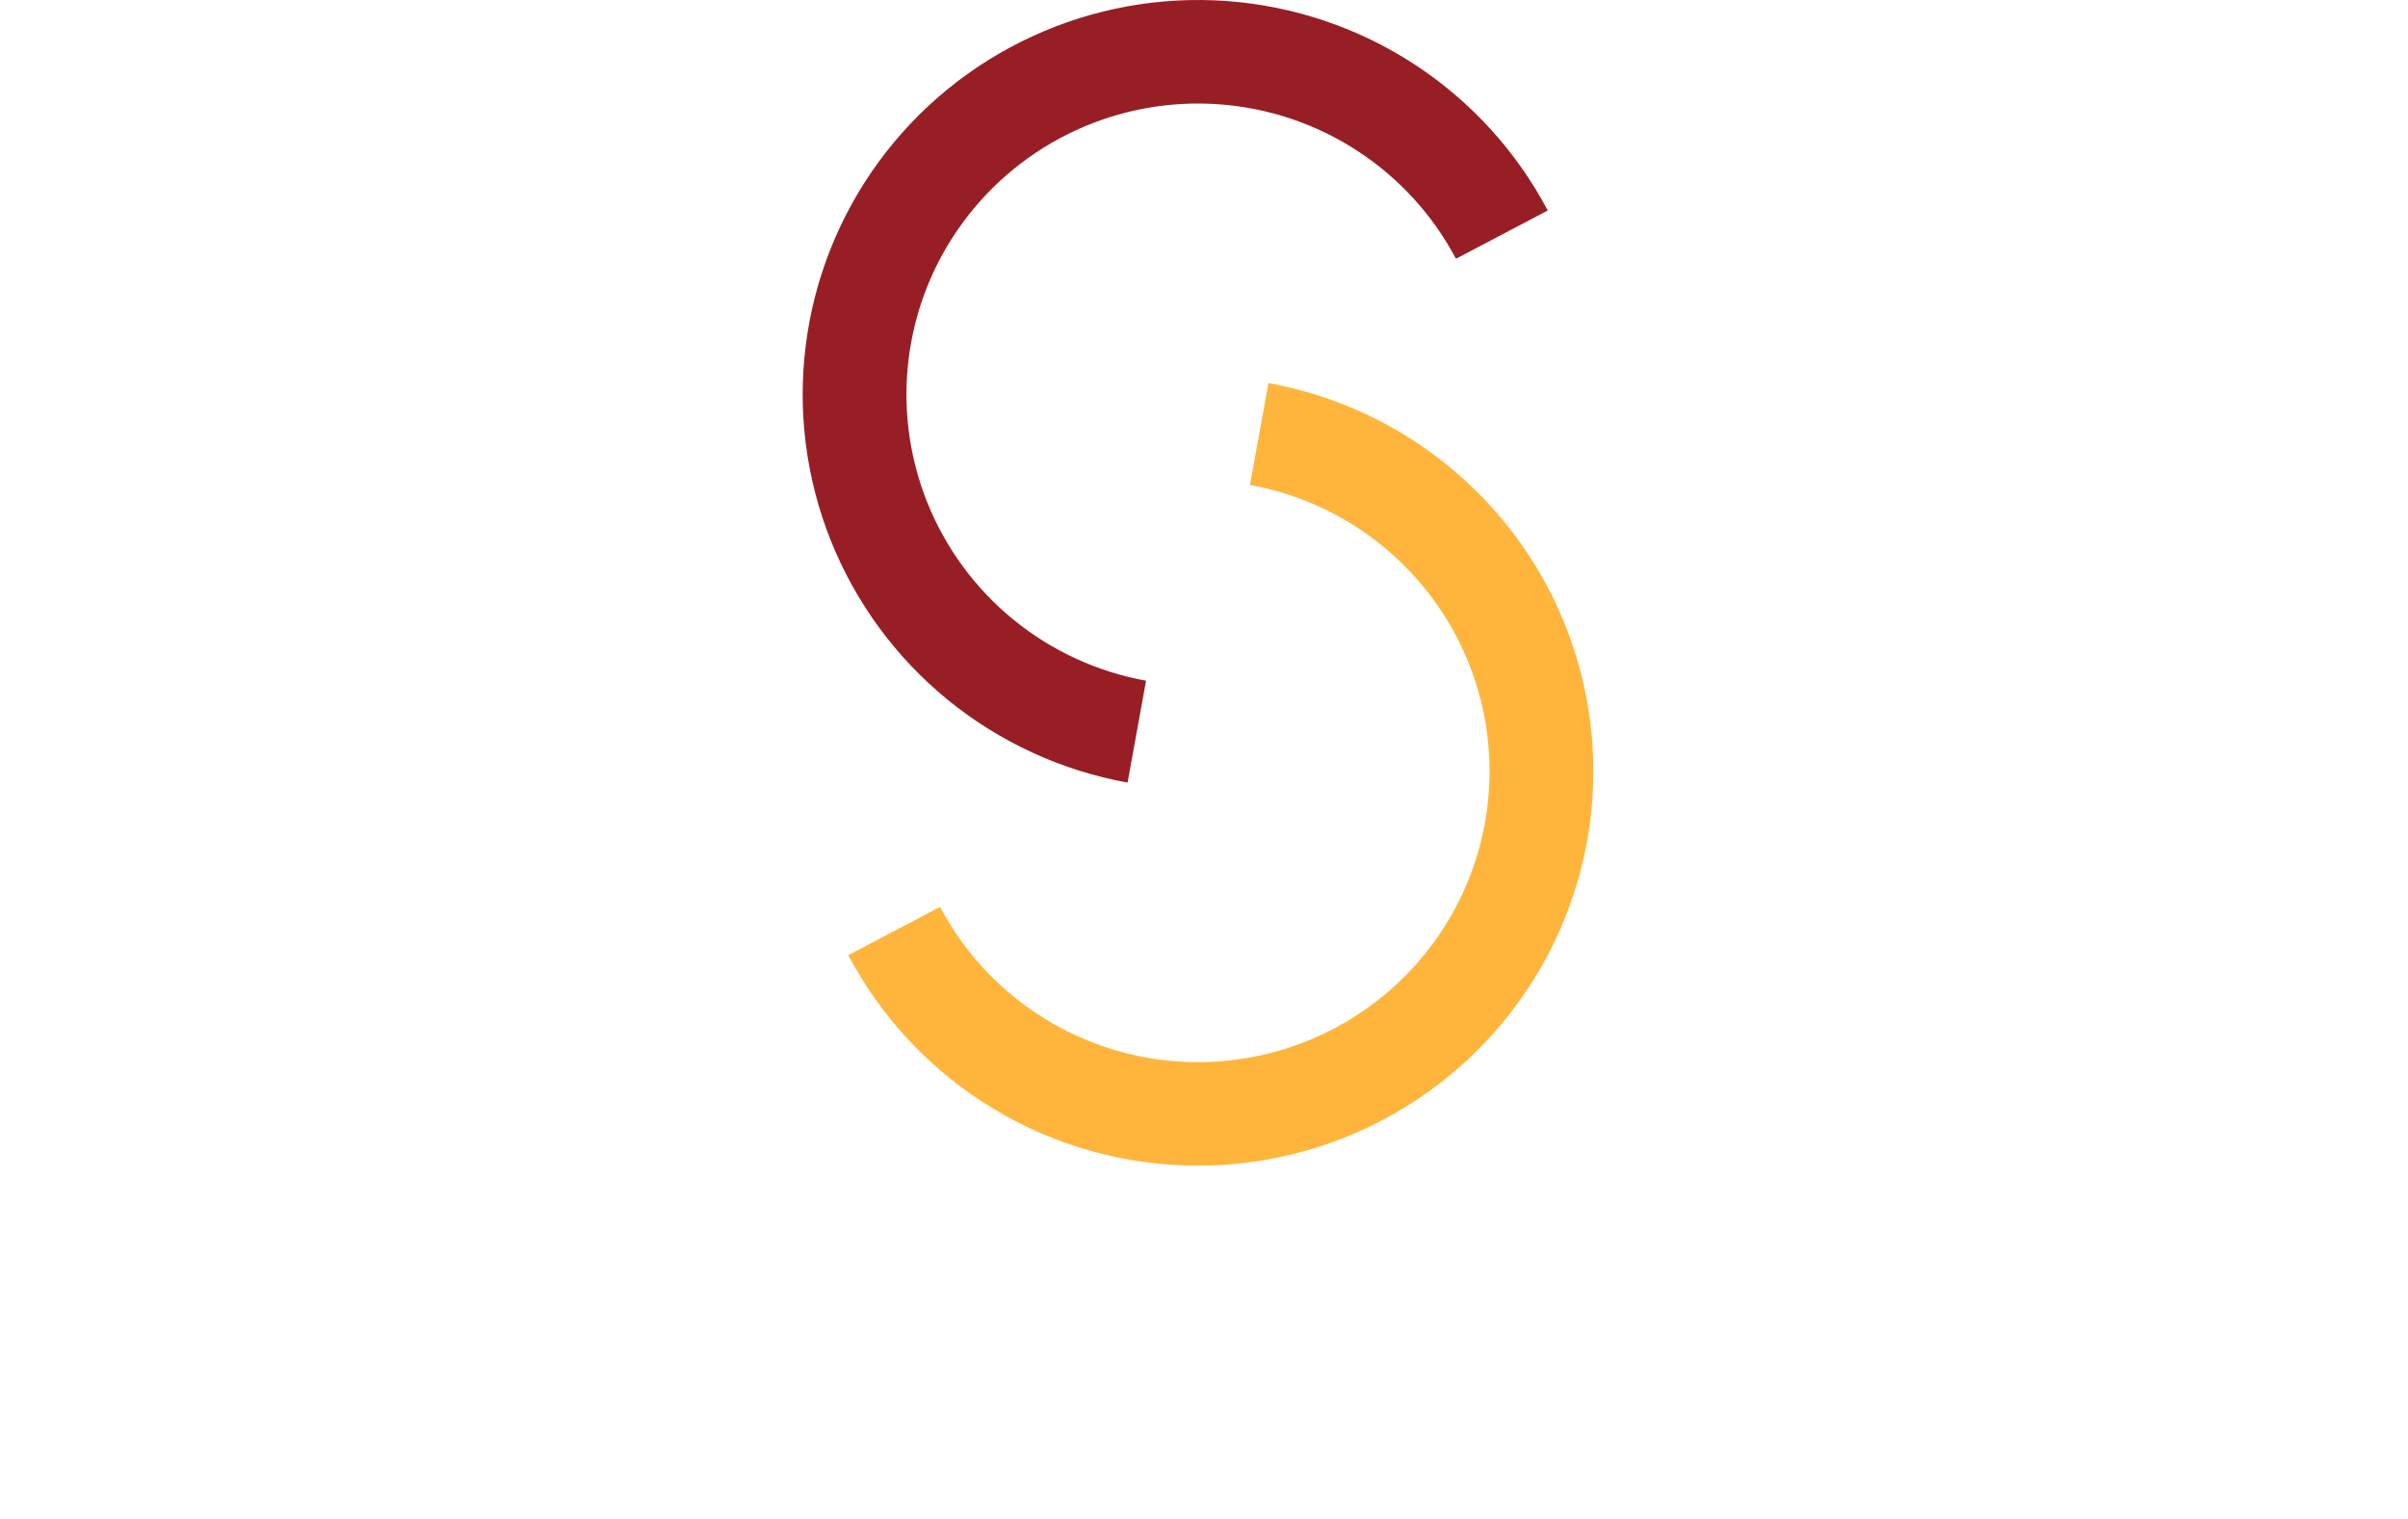 <svg width="65" height="41" viewBox="0 0 65 41" fill="none" xmlns="http://www.w3.org/2000/svg">
<path d="M41.779 5.682C40.935 4.085 39.698 2.728 38.184 1.739C36.669 0.75 34.928 0.162 33.123 0.029C31.319 -0.104 29.51 0.223 27.867 0.98C26.224 1.736 24.8 2.897 23.73 4.354C22.661 5.81 21.98 7.514 21.752 9.305C21.524 11.096 21.756 12.916 22.427 14.593C23.097 16.27 24.184 17.749 25.585 18.892C26.987 20.034 28.656 20.802 30.437 21.124L30.936 18.374C29.623 18.137 28.391 17.57 27.358 16.728C26.325 15.885 25.523 14.794 25.028 13.557C24.534 12.32 24.362 10.978 24.531 9.657C24.699 8.336 25.201 7.08 25.99 6.006C26.779 4.932 27.828 4.075 29.04 3.517C30.252 2.959 31.586 2.718 32.917 2.816C34.248 2.914 35.533 3.348 36.649 4.077C37.766 4.807 38.678 5.807 39.301 6.985L41.779 5.682Z" fill="#981E25"/>
<path d="M22.898 25.783C23.742 27.38 24.979 28.737 26.493 29.726C28.007 30.715 29.749 31.304 31.553 31.436C33.358 31.569 35.167 31.242 36.81 30.485C38.453 29.729 39.877 28.568 40.946 27.111C42.016 25.655 42.697 23.951 42.925 22.16C43.153 20.369 42.921 18.549 42.25 16.872C41.58 15.195 40.493 13.716 39.091 12.574C37.69 11.431 36.021 10.663 34.24 10.341L33.741 13.091C35.054 13.328 36.285 13.895 37.319 14.738C38.352 15.58 39.154 16.671 39.649 17.908C40.143 19.145 40.314 20.487 40.146 21.808C39.978 23.129 39.476 24.386 38.687 25.46C37.898 26.534 36.848 27.39 35.636 27.948C34.425 28.506 33.09 28.747 31.759 28.649C30.428 28.551 29.144 28.117 28.027 27.388C26.911 26.659 25.998 25.658 25.376 24.48L22.898 25.783Z" fill="#FFB53B"/>
</svg>
